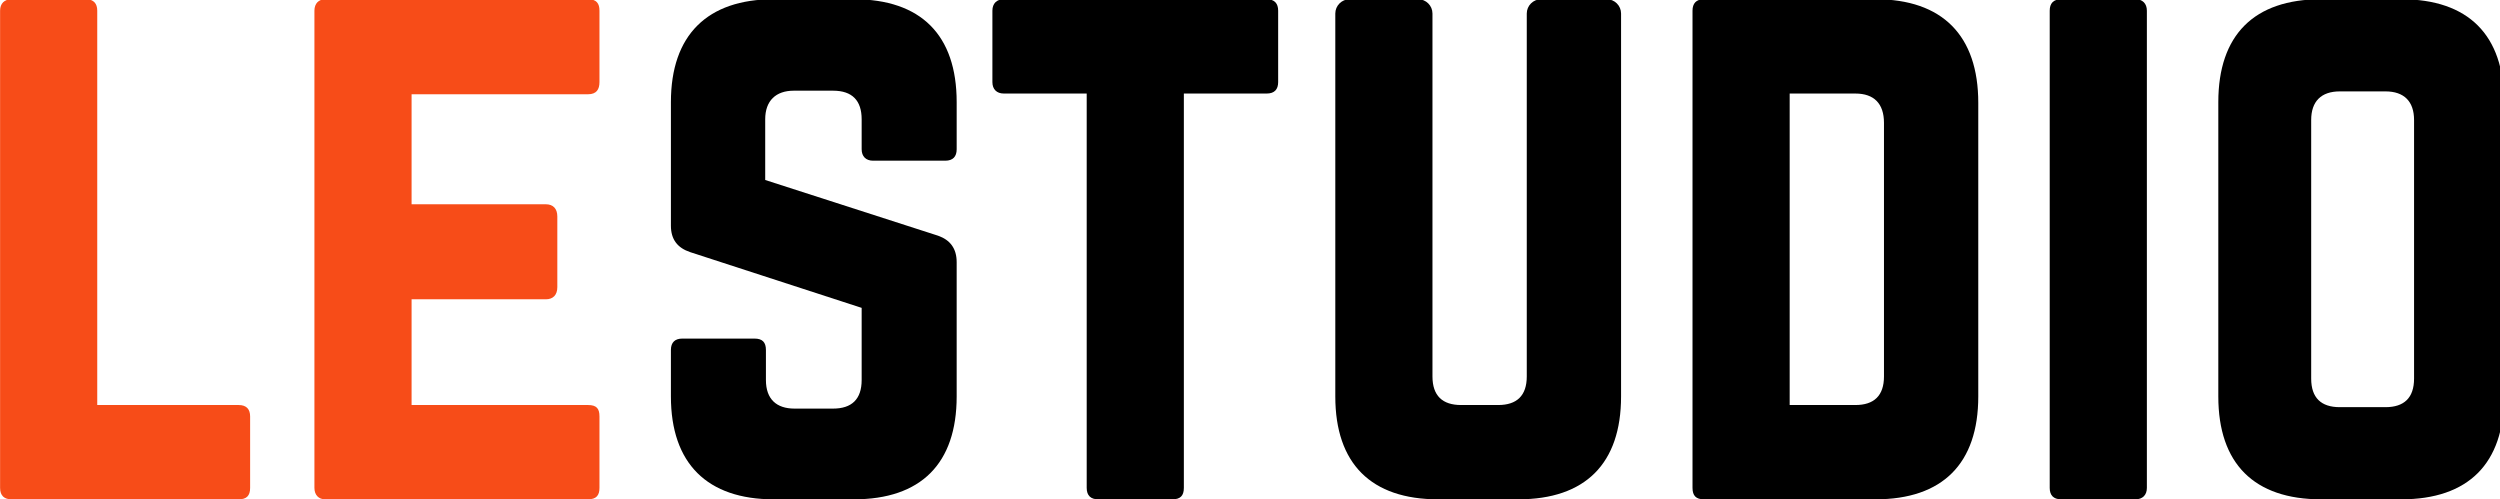 <svg width="29.675mm" height="5.927mm" version="1.1" viewBox="0 0 29.675 5.927" xmlns="http://www.w3.org/2000/svg">
 <g transform="matrix(.265 0 0 .265 -.423 5.927)" stroke-width="1.002" style="shape-inside:url(#rect1706);white-space:pre" aria-label="lestudio">
  <path d="m5.952-4.224h6.336c0.352 0 0.512 0.192 0.512 0.512v3.2c0 0.352-0.16 0.512-0.512 0.512h-10.176c-0.32 0-0.512-0.16-0.512-0.512v-21.376c0-0.32 0.192-0.512 0.512-0.512h3.328c0.352 0 0.512 0.192 0.512 0.512z" fill="#f74c18"/>
  <path d="m28.448-21.888c0-0.32-0.128-0.512-0.512-0.512h-11.776c-0.288 0-0.48 0.192-0.48 0.512v21.376c0 0.32 0.192 0.512 0.48 0.512h11.776c0.384 0 0.512-0.192 0.512-0.512v-3.2c0-0.352-0.128-0.512-0.512-0.512h-7.904v-4.736h6.016c0.32 0 0.512-0.192 0.512-0.544v-3.168c0-0.352-0.192-0.544-0.512-0.544h-6.016v-4.928h7.904c0.384 0 0.512-0.224 0.512-0.544z" fill="#f74c18"/>
  <path d="m36.256-22.4c-2.976 0-4.608 1.6-4.608 4.608v5.536c0 0.608 0.288 0.992 0.864 1.184l7.68 2.496v3.232c0 0.864-0.448 1.28-1.28 1.28h-1.728c-0.8 0-1.28-0.416-1.28-1.28v-1.344c0-0.352-0.16-0.512-0.512-0.512h-3.232c-0.32 0-0.512 0.16-0.512 0.512v2.08c0 3.008 1.632 4.608 4.608 4.608h3.584c3.008 0 4.608-1.6 4.608-4.608v-6.016c0-0.608-0.288-0.992-0.832-1.184l-7.744-2.496v-2.72c0-0.832 0.48-1.28 1.28-1.28h1.76c0.864 0 1.28 0.448 1.28 1.28v1.344c0 0.32 0.192 0.512 0.512 0.512h3.232c0.352 0 0.512-0.192 0.512-0.512v-2.112c0-3.008-1.6-4.608-4.608-4.608z"/>
  <path d="m58.336-22.4c0.352 0 0.512 0.192 0.512 0.512v3.2c0 0.32-0.16 0.512-0.512 0.512h-3.712v17.664c0 0.352-0.16 0.512-0.512 0.512h-3.328c-0.32 0-0.512-0.16-0.512-0.512v-17.664h-3.712c-0.32 0-0.512-0.192-0.512-0.512v-3.2c0-0.32 0.192-0.512 0.512-0.512z"/>
  <path d="m70.624-22.4c-0.352 0-0.64 0.288-0.64 0.64v16.256c0 0.864-0.448 1.28-1.28 1.28h-1.664c-0.832 0-1.28-0.416-1.28-1.28v-16.256c0-0.352-0.288-0.64-0.64-0.64h-3.072c-0.352 0-0.64 0.288-0.64 0.64v17.152c0 3.008 1.6 4.608 4.608 4.608h3.584c3.008 0 4.608-1.6 4.608-4.608v-17.152c0-0.352-0.288-0.64-0.64-0.64z"/>
  <path d="m77.408-0.512c0 0.352 0.16 0.512 0.512 0.512h7.68c3.008 0 4.608-1.6 4.608-4.608v-13.152c0-3.008-1.6-4.64-4.608-4.64h-7.68c-0.352 0-0.512 0.192-0.512 0.512zm4.352-3.712v-13.952h2.944c0.832 0 1.28 0.448 1.28 1.312v11.36c0 0.864-0.448 1.28-1.28 1.28z"/>
  <path d="m93.92 0c-0.352 0-0.512-0.192-0.512-0.512v-21.376c0-0.32 0.16-0.512 0.512-0.512h3.328c0.32 0 0.512 0.192 0.512 0.512v21.376c0 0.32-0.192 0.512-0.512 0.512z"/>
  <path d="m100.96-4.608c0 3.008 1.6 4.608 4.608 4.608h3.584c3.008 0 4.608-1.6 4.608-4.608v-13.184c0-3.008-1.6-4.608-4.608-4.608h-3.584c-3.008 0-4.608 1.6-4.608 4.608zm5.44 0.48c-0.832 0-1.28-0.416-1.28-1.28v-11.584c0-0.832 0.448-1.28 1.28-1.28h2.048c0.832 0 1.28 0.448 1.28 1.28v11.584c0 0.864-0.448 1.28-1.28 1.28z"/>
 </g>
</svg>
